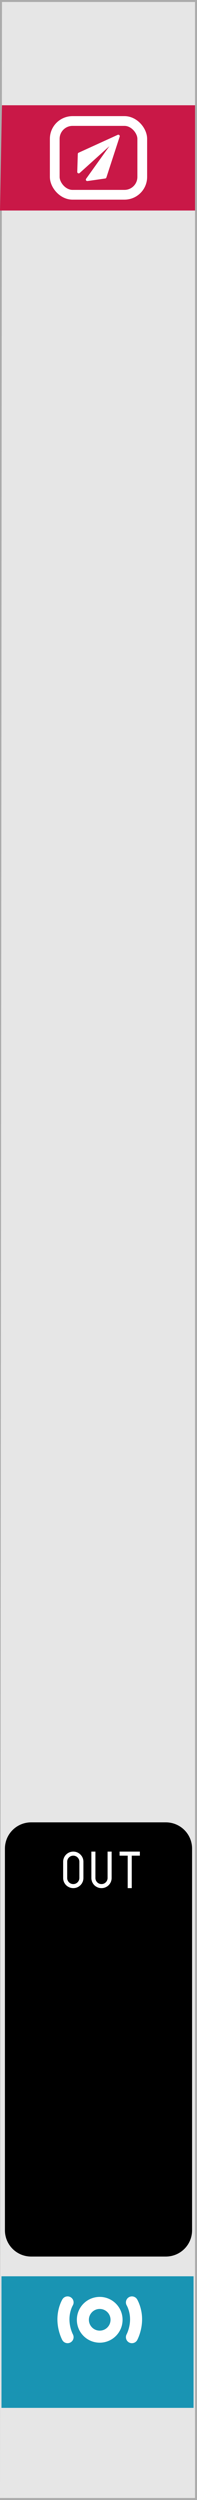<?xml version="1.0" encoding="UTF-8" standalone="no"?>
<svg
   width="30"
   height="380"
   version="1.1"
   id="svg7"
   sodipodi:docname="DaisyChannelSends2.svg"
   inkscape:version="1.3.2 (091e20e, 2023-11-25, custom)"
   xmlns:inkscape="http://www.inkscape.org/namespaces/inkscape"
   xmlns:sodipodi="http://sodipodi.sourceforge.net/DTD/sodipodi-0.dtd"
   xmlns="http://www.w3.org/2000/svg"
   xmlns:svg="http://www.w3.org/2000/svg">
  <defs
     id="defs7" />
  <sodipodi:namedview
     id="namedview7"
     pagecolor="#ffffff"
     bordercolor="#999999"
     borderopacity="1"
     inkscape:showpageshadow="2"
     inkscape:pageopacity="0"
     inkscape:pagecheckerboard="0"
     inkscape:deskcolor="#d1d1d1"
     inkscape:zoom="8.5578949"
     inkscape:cx="-11.276138"
     inkscape:cy="339.86162"
     inkscape:window-width="1920"
     inkscape:window-height="1009"
     inkscape:window-x="1854"
     inkscape:window-y="-8"
     inkscape:window-maximized="1"
     inkscape:current-layer="g9-6" />
  <path
     fill="#ababab"
     d="M0 0h30v380H0Z"
     id="path1" />
  <path
     fill="#e6e6e6"
     d="M.3.3h29.4v379.4H0Z"
     id="path2" />
  <path
     fill="#c91847"
     d="M.3 16h29.4v16H0Z"
     id="path3" />
  <path
     d="M4.75 277h20.5c2.216 0 4 1.784 4 4v58c0 2.216-1.784 4-4 4H4.75c-2.216 0-4-1.784-4-4v-58c0-2.216 1.784-4 4-4z"
     id="path4" />
  <path
     d="m 0.225,346 h 29.25 v 20 H 0.225 Z"
     style="fill:#1994b3"
     id="path5" />
  <g
     id="g8"
     transform="translate(-7.404,-10.348)">
    <rect
       style="fill:none;fill-opacity:1;stroke:#ffffff;stroke-width:1.483;stroke-linecap:round;stroke-linejoin:round;stroke-dasharray:none;stroke-opacity:1"
       id="rect1-8"
       width="13.326"
       height="11.213"
       x="15.741"
       y="28.741"
       ry="2.709" />
    <path
       style="fill:#fefefe;fill-opacity:1;stroke:#ffffff;stroke-width:0.438;stroke-linecap:round;stroke-linejoin:round;stroke-dasharray:none;stroke-opacity:1"
       d="m 20.695,37.652 4.726,-6.608 -2.026,6.219 z"
       id="path1-1"
       sodipodi:nodetypes="cccc" />
    <path
       style="fill:#ffffff;fill-opacity:1;stroke:#ffffff;stroke-width:0.438;stroke-linecap:round;stroke-linejoin:round;stroke-dasharray:none;stroke-opacity:1"
       d="m 19.388,36.484 6.033,-5.44 -5.951,2.714 z"
       id="path1-7"
       sodipodi:nodetypes="cccc" />
  </g>
  <g
     aria-label="OUTDAISY"
     style="font-family:&quot;Envy Code R&quot;;-inkscape-font-specification:&quot;Envy Code R&quot;;letter-spacing:0;word-spacing:0;fill:#fff;stroke-width:1px"
     id="g7">
    <path
       d="m 9.617,282.988 c 0,-0.213 0.04,-0.414 0.121,-0.601 0.081,-0.188 0.19,-0.351 0.328,-0.489 0.141,-0.14 0.305,-0.251 0.493,-0.332 0.187,-0.08 0.387,-0.12 0.601,-0.12 0.213,0 0.414,0.04 0.602,0.12 0.187,0.081 0.35,0.192 0.488,0.332 0.14,0.138 0.251,0.301 0.332,0.489 0.081,0.187 0.121,0.388 0.121,0.601 v 2.469 c 0,0.213 -0.04,0.414 -0.121,0.602 -0.081,0.187 -0.191,0.351 -0.332,0.492 -0.138,0.138 -0.301,0.247 -0.488,0.328 -0.188,0.081 -0.389,0.121 -0.602,0.121 -0.213,0 -0.414,-0.04 -0.601,-0.121 -0.188,-0.081 -0.352,-0.19 -0.493,-0.328 -0.138,-0.141 -0.247,-0.305 -0.328,-0.492 -0.08,-0.188 -0.12,-0.389 -0.12,-0.602 z m 1.543,-0.926 c -0.127,0 -0.247,0.025 -0.36,0.075 -0.111,0.047 -0.21,0.113 -0.296,0.199 -0.083,0.083 -0.15,0.181 -0.2,0.293 -0.047,0.112 -0.07,0.232 -0.07,0.36 v 2.468 c 0,0.127 0.023,0.247 0.07,0.36 0.05,0.111 0.117,0.21 0.2,0.296 0.086,0.083 0.185,0.15 0.297,0.2 0.112,0.047 0.232,0.07 0.36,0.07 0.127,0 0.246,-0.023 0.359,-0.07 0.112,-0.05 0.21,-0.117 0.293,-0.2 0.085,-0.086 0.152,-0.185 0.199,-0.297 0.049,-0.112 0.074,-0.232 0.074,-0.359 v -2.469 c 0,-0.127 -0.025,-0.247 -0.074,-0.36 -0.047,-0.111 -0.113,-0.209 -0.2,-0.292 -0.083,-0.086 -0.18,-0.153 -0.292,-0.2 -0.112,-0.049 -0.232,-0.074 -0.36,-0.074 z m 2.754,-0.617 h 0.617 v 4.012 c 0,0.127 0.023,0.247 0.07,0.36 0.05,0.111 0.117,0.21 0.2,0.296 0.086,0.083 0.185,0.15 0.297,0.2 0.112,0.047 0.232,0.07 0.359,0.07 0.127,0 0.247,-0.023 0.36,-0.07 0.111,-0.05 0.209,-0.117 0.292,-0.2 0.087,-0.086 0.153,-0.185 0.2,-0.297 0.049,-0.112 0.074,-0.232 0.074,-0.359 v -4.012 H 17 v 4.012 c 0,0.213 -0.04,0.414 -0.121,0.602 -0.081,0.187 -0.191,0.351 -0.332,0.492 -0.138,0.138 -0.301,0.247 -0.488,0.328 -0.188,0.081 -0.389,0.121 -0.602,0.121 -0.213,0 -0.414,-0.04 -0.602,-0.121 -0.187,-0.081 -0.351,-0.19 -0.492,-0.328 -0.138,-0.141 -0.247,-0.305 -0.328,-0.492 -0.08,-0.188 -0.12,-0.389 -0.12,-0.602 v -1.543 z m 5.531,0.618 h -1.234 v -0.618 h 3.086 v 0.618 H 20.062 V 287 h -0.617 z"
       style="font-size:8px"
       id="path7"
       sodipodi:nodetypes="ccccscccsscccscccccscscsscccscccsscccsccscccscccsccscccscccsccccccccccc" />
  </g>
  <g
     id="g9-6"
     transform="matrix(0.118,0.599,-0.599,0.118,59.419,259.268)"
     style="stroke:#ffffff;stroke-opacity:1">
    <g
       id="g1"
       transform="translate(1.051,-0.134)">
      <circle
         style="fill:none;fill-opacity:1;stroke:#ffffff;stroke-width:3;stroke-linecap:round;stroke-linejoin:round;stroke-dasharray:none;stroke-opacity:1"
         id="path6-2"
         cx="-72.771"
         cy="151.898"
         r="4.201"
         transform="rotate(-78.849)" />
      <path
         style="fill:none;fill-opacity:1;stroke:#ffffff;stroke-width:3;stroke-linecap:round;stroke-linejoin:round;stroke-dasharray:none;stroke-opacity:1"
         d="m 129.161,107.802 c 0,0 1.511,1.383 4.045,1.851 2.434,0.449 4.445,-0.177 4.445,-0.177"
         id="path7-9"
         sodipodi:nodetypes="csc" />
      <path
         style="fill:none;fill-opacity:1;stroke:#ffffff;stroke-width:3;stroke-linecap:round;stroke-linejoin:round;stroke-dasharray:none;stroke-opacity:1"
         d="m 132.266,92.052 c 0,0 1.923,-0.706 4.445,-0.177 2.422,0.508 4.045,1.851 4.045,1.851"
         id="path7-6"
         sodipodi:nodetypes="csc" />
    </g>
  </g>
</svg>
